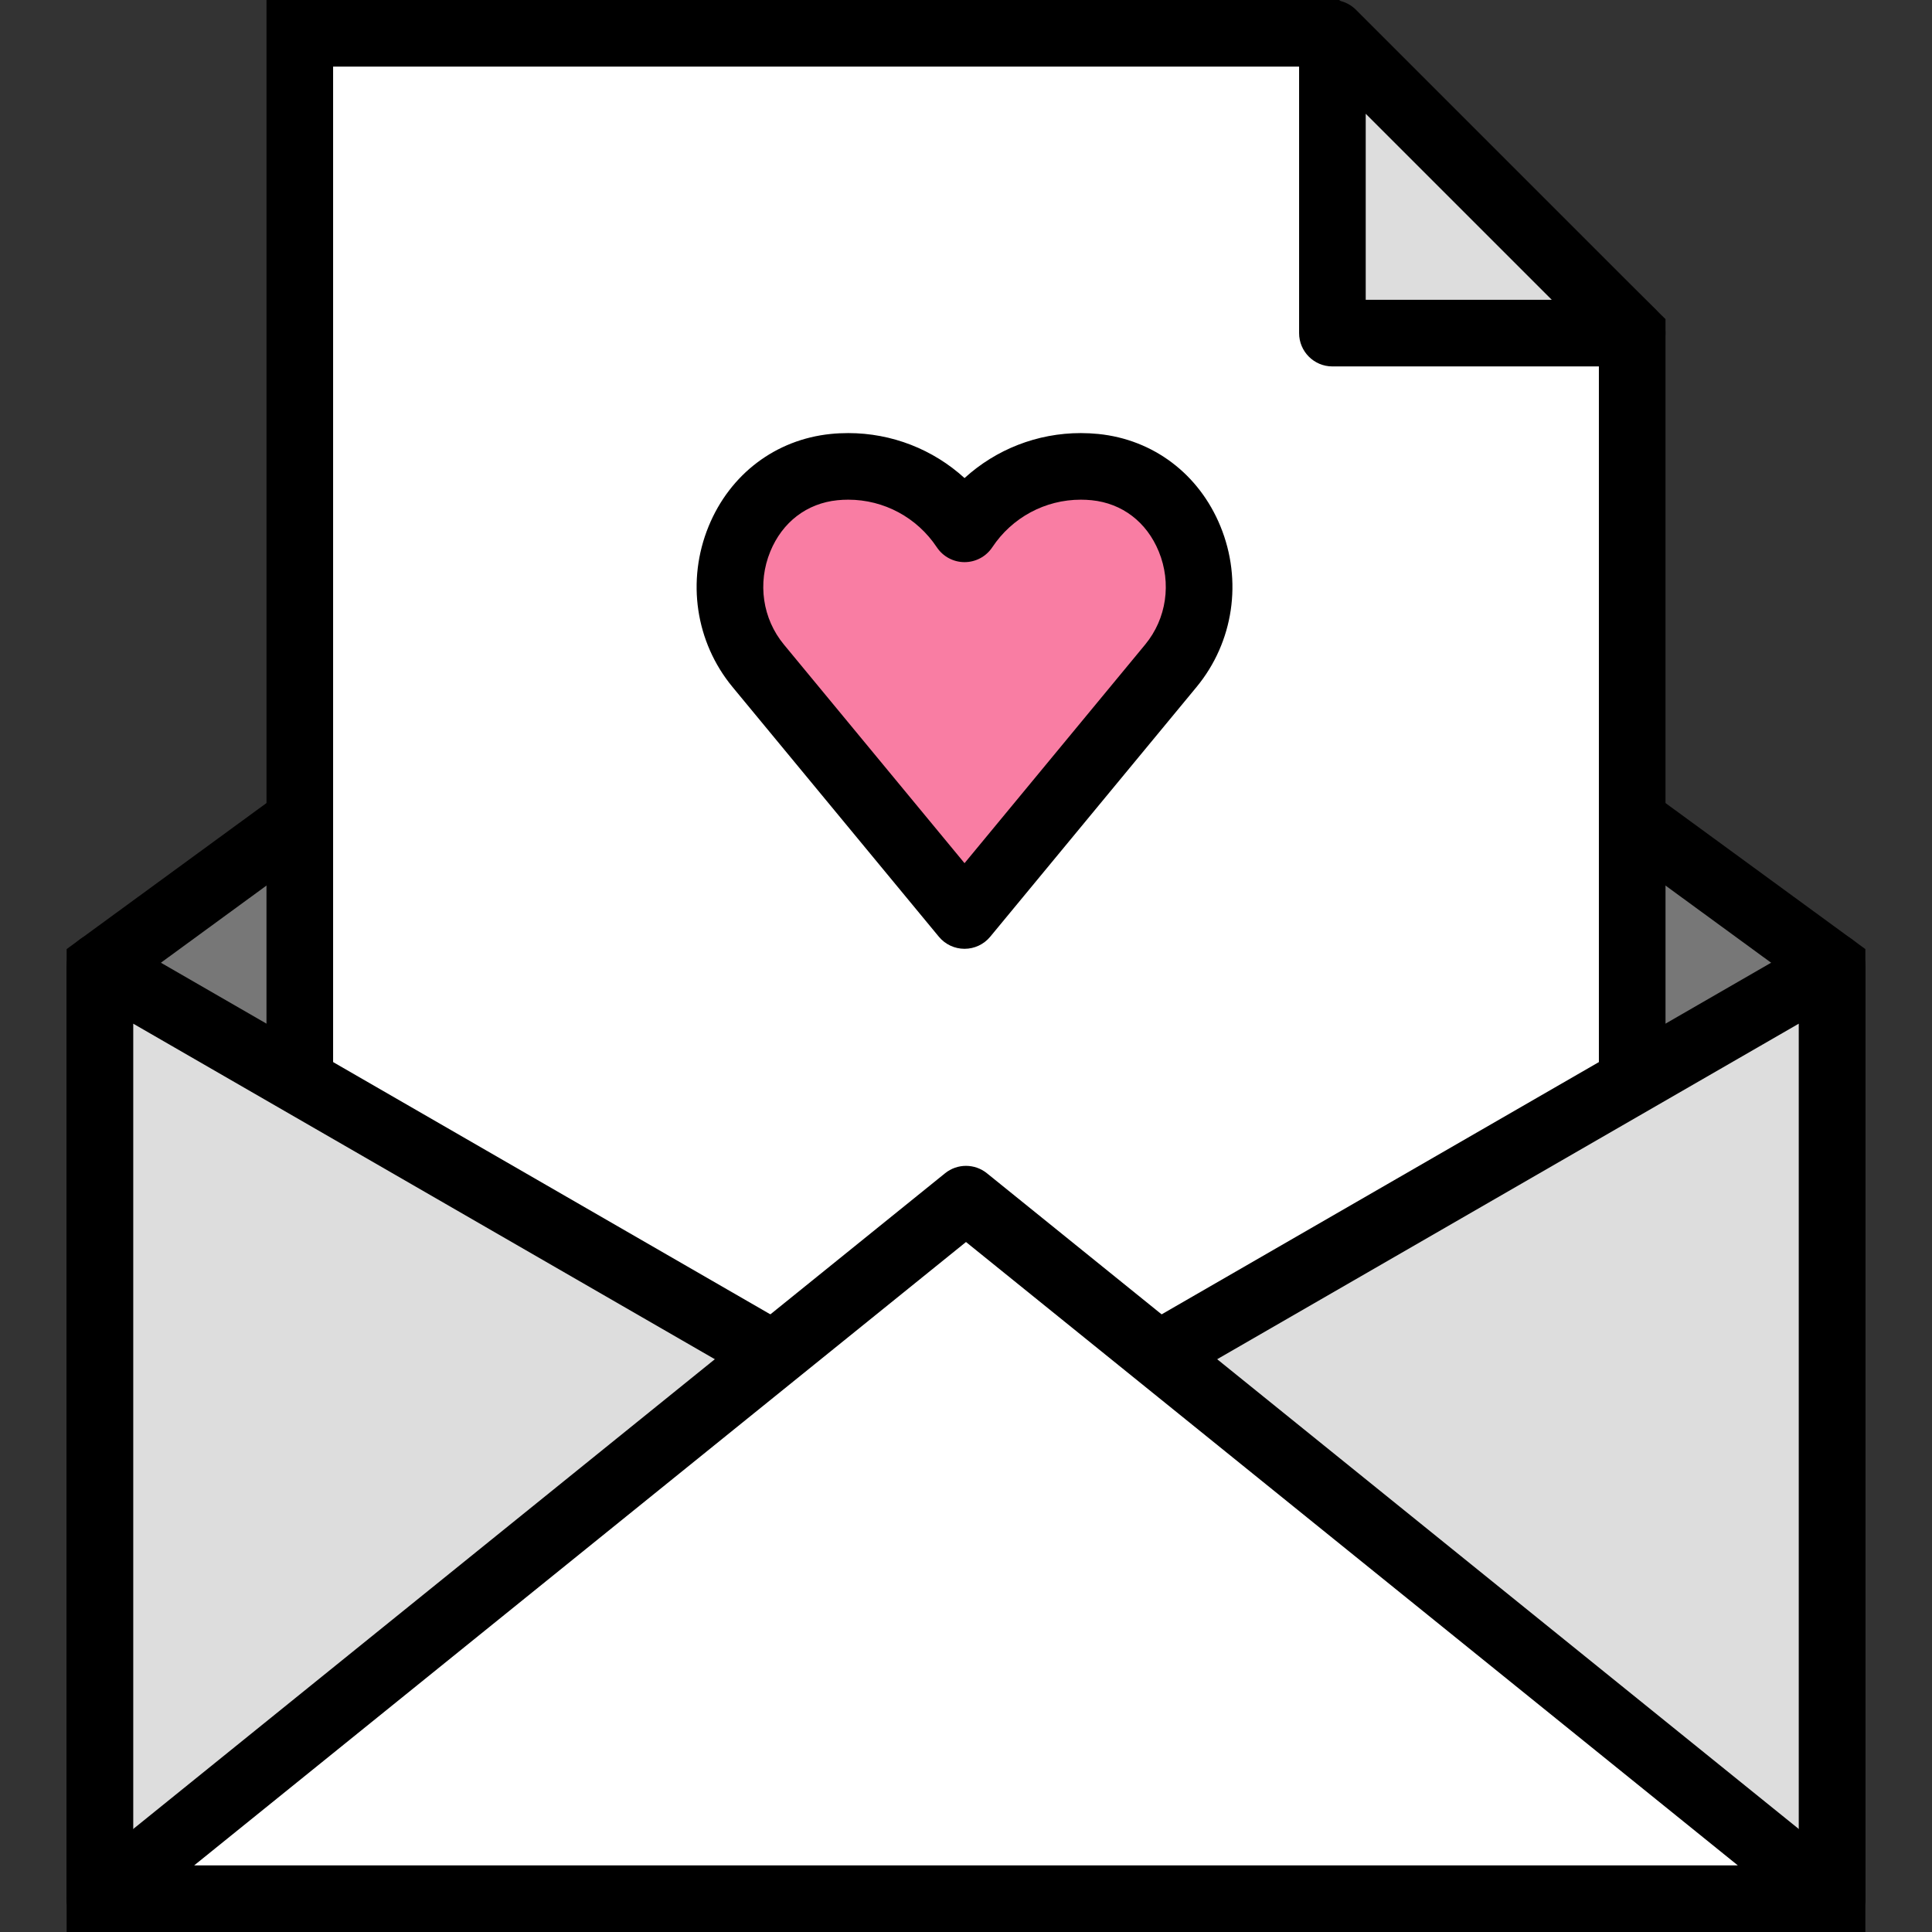 <?xml version="1.0" encoding="iso-8859-1"?>
<!-- Generator: Adobe Illustrator 19.0.0, SVG Export Plug-In . SVG Version: 6.00 Build 0)  -->
<svg version="1.1" id="Capa_1" xmlns="http://www.w3.org/2000/svg" xmlns:xlink="http://www.w3.org/1999/xlink" x="0px" y="0px"
	 viewBox="0 0 512.005 512.005" style="enable-background:new 0 0 512.005 512.005;" xml:space="preserve">
<rect x="0" y="0" width="512.005" height="512.005" fill="#333333" stroke="none"/>
<polygon style="fill:#777777;" points="485.52,503.177 26.485,503.177 26.485,256.005 256.002,88.28 485.52,256.005 "/>
<path d="M494.347,512.005H17.657v-260.48L256.002,77.352l238.345,174.173V512.005z M35.313,494.349h441.379v-233.86L256.002,99.213
	L35.313,260.489V494.349z"/>
<polygon style="fill:#FFFFFF;" points="432.554,88.28 432.554,406.074 79.451,406.074 79.451,8.832 351.336,8.832 "/>
<path d="M441.382,414.901H70.623V0.005h284.31l86.449,84.564V414.901z M88.278,397.246h335.448V91.997L347.734,17.66H88.278V397.246
	z"/>
<polygon style="fill:#DDDDDD;" points="485.52,503.177 26.485,503.177 26.485,256.005 256.002,388.418 485.52,256.005 "/>
<path d="M485.52,512.005H26.485c-4.873,0-8.828-3.955-8.828-8.828V256.005c0-3.151,1.682-6.069,4.414-7.645
	c2.732-1.576,6.095-1.576,8.828,0l225.103,129.871L481.11,248.36c2.728-1.571,6.095-1.571,8.823,0
	c2.732,1.576,4.414,4.493,4.414,7.645v247.172C494.347,508.054,490.397,512.005,485.52,512.005z M35.313,494.349h441.379V271.29
	l-216.28,124.778c-2.728,1.576-6.087,1.576-8.823,0L35.313,271.29V494.349z"/>
<polygon style="fill:#FFFFFF;" points="256.002,317.798 26.485,503.177 485.52,503.177 "/>
<path d="M485.52,512.005H26.485c-3.743,0-7.075-2.357-8.324-5.888c-1.245-3.527-0.132-7.455,2.776-9.807L250.454,310.93
	c3.235-2.617,7.852-2.617,11.096,0l229.517,185.379c2.909,2.348,4.021,6.281,2.776,9.807
	C492.599,509.648,489.262,512.005,485.52,512.005z M51.463,494.349h409.079L256.002,329.15L51.463,494.349z"/>
<polygon style="fill:#DDDDDD;" points="353.106,8.832 353.106,88.28 432.554,88.28 "/>
<path d="M432.554,97.108h-79.448c-4.873,0-8.828-3.955-8.828-8.828V8.832c0-3.571,2.15-6.788,5.447-8.157
	c3.302-1.373,7.093-0.614,9.622,1.916l79.448,79.448c2.525,2.525,3.279,6.321,1.916,9.618
	C439.342,94.959,436.125,97.108,432.554,97.108z M361.933,79.453h49.311l-49.311-49.306V79.453z"/>
<path style="fill:#F97DA3;" d="M200.936,176.437c-16.026-19.394-4.943-50.11,20.083-52.652c1.245-0.128,2.503-0.19,3.783-0.19
	c12.866,0,24.192,6.581,30.813,16.552c6.625-9.971,17.946-16.552,30.813-16.552c1.276,0,2.538,0.066,3.783,0.19
	c25.031,2.542,36.109,33.258,20.083,52.652l-54.678,66.18L200.936,176.437z"/>
<path d="M255.614,251.445c-2.635,0-5.129-1.174-6.806-3.204l-54.678-66.176c-9.816-11.878-12.239-28.204-6.329-42.606
	c5.676-13.828,17.761-22.969,32.327-24.452c1.532-0.159,3.09-0.234,4.674-0.234c11.551,0,22.479,4.326,30.813,11.922
	c8.333-7.596,19.262-11.922,30.808-11.922c1.567,0,3.121,0.084,4.652,0.234c14.592,1.483,26.673,10.62,32.349,24.452
	c5.914,14.402,3.487,30.729-6.329,42.611l-54.674,66.172C260.743,250.271,258.249,251.445,255.614,251.445z M224.801,132.423
	c-0.975,0-1.933,0.049-2.882,0.146c-8.095,0.821-14.574,5.778-17.783,13.59c-3.434,8.364-2.052,17.814,3.606,24.655l0,0
	l47.872,57.94l47.872-57.935c5.658-6.846,7.04-16.296,3.606-24.66c-3.209-7.817-9.684-12.769-17.774-13.59
	c-0.936-0.093-1.911-0.146-2.891-0.146c-9.446,0-18.211,4.714-23.455,12.61c-1.638,2.463-4.396,3.942-7.353,3.942l0,0
	c-2.957,0-5.716-1.479-7.353-3.946C243.017,137.137,234.251,132.423,224.801,132.423z"/>
<g>
</g>
<g>
</g>
<g>
</g>
<g>
</g>
<g>
</g>
<g>
</g>
<g>
</g>
<g>
</g>
<g>
</g>
<g>
</g>
<g>
</g>
<g>
</g>
<g>
</g>
<g>
</g>
<g>
</g>
</svg>
